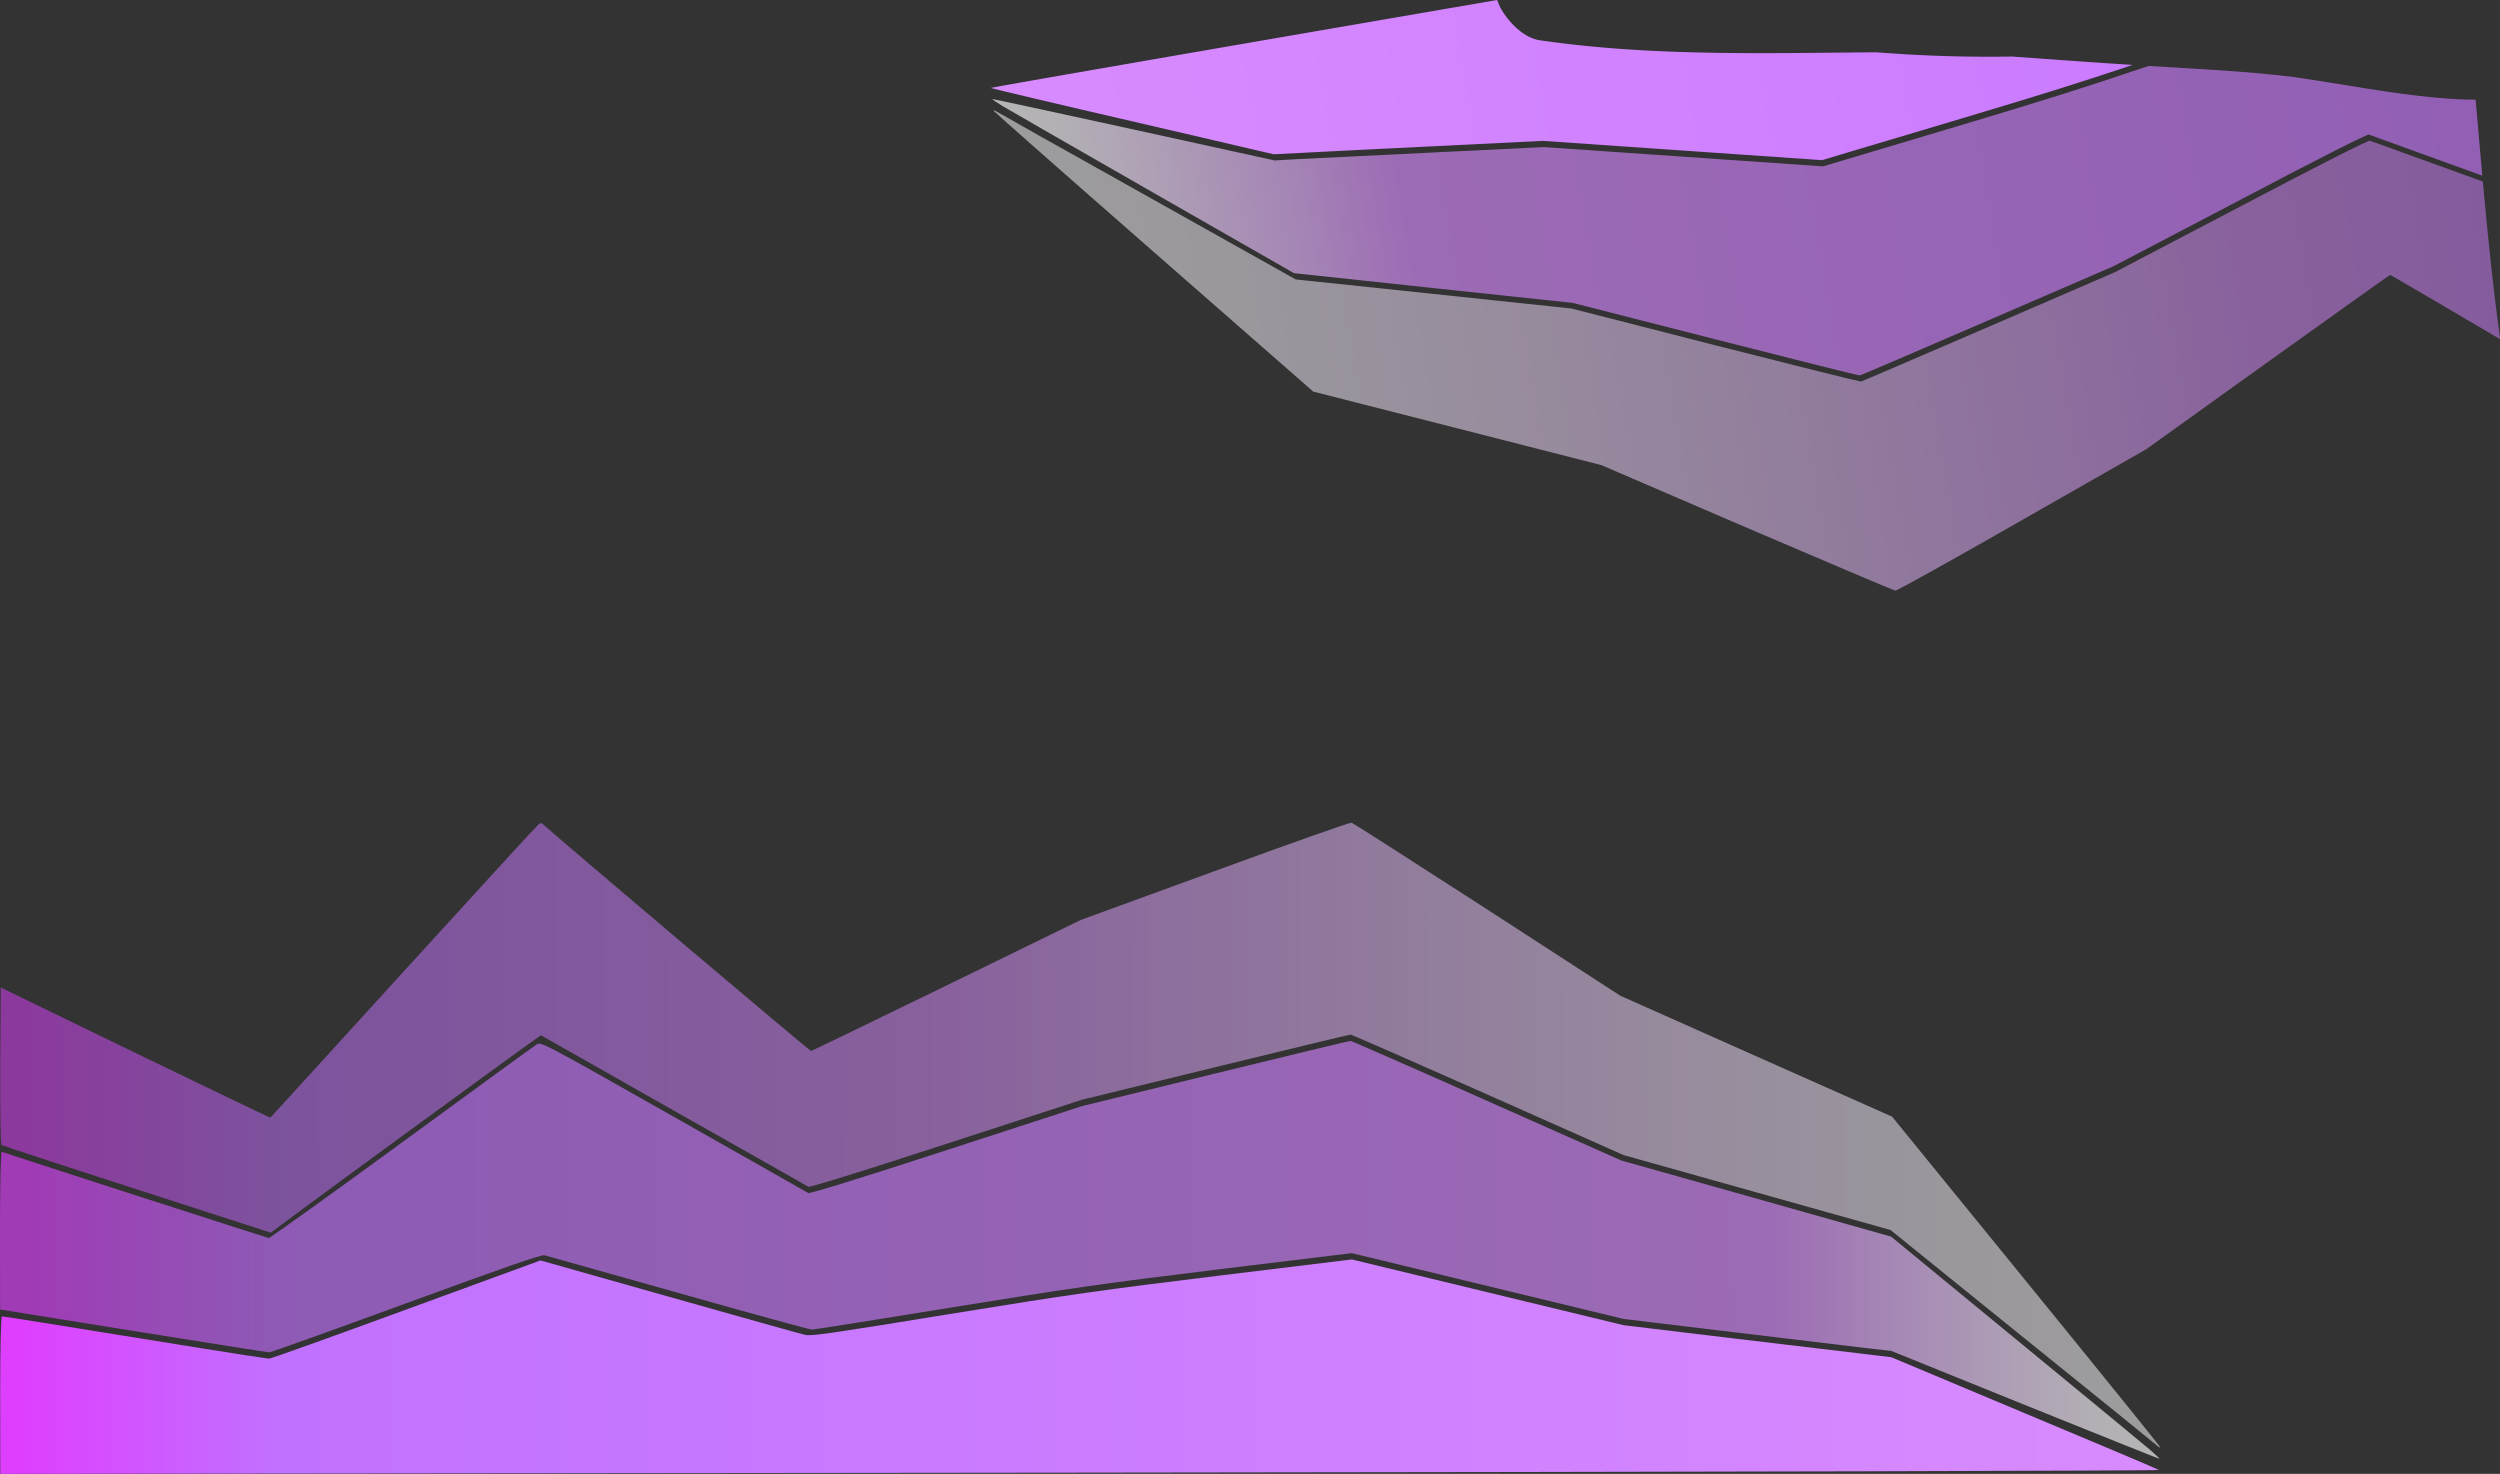 <svg id="Layer_1" data-name="Layer 1" xmlns="http://www.w3.org/2000/svg" xmlns:xlink="http://www.w3.org/1999/xlink" viewBox="0 0 2039.7 1202.49"><rect x="0" y="0" width="2039.7" height="1202.49" fill="#333333" stroke="none"/><defs><style>.cls-1{fill:url(#linear-gradient);}.cls-2,.cls-5{opacity:0.64;}.cls-2{fill:url(#linear-gradient-2);}.cls-3,.cls-6{opacity:0.52;}.cls-3{fill:url(#pink);}.cls-4{fill:url(#linear-gradient-3);}.cls-5{fill:url(#linear-gradient-4);}.cls-6{fill:url(#pink-2);}</style><linearGradient id="linear-gradient" x1="391.98" y1="-625.51" x2="2153.13" y2="-625.51" gradientTransform="translate(2110.64 391.19) rotate(179.93)" gradientUnits="userSpaceOnUse"><stop offset="0" stop-color="#fff"/><stop offset="0" stop-color="#fcf6ff"/><stop offset="0" stop-color="#f3dcff"/><stop offset="0" stop-color="#e5b3ff"/><stop offset="0" stop-color="#d88bff"/><stop offset="0.87" stop-color="#c171ff"/><stop offset="0.99" stop-color="#de3fff"/></linearGradient><linearGradient id="linear-gradient-2" x1="391.59" y1="-531.23" x2="2153.13" y2="-531.23" gradientTransform="translate(2110.64 391.19) rotate(179.93)" gradientUnits="userSpaceOnUse"><stop offset="0" stop-color="#fff"/><stop offset="0.03" stop-color="#fcf6ff"/><stop offset="0.07" stop-color="#f3dcff"/><stop offset="0.13" stop-color="#e5b3ff"/><stop offset="0.18" stop-color="#d88bff"/><stop offset="0.87" stop-color="#c171ff"/><stop offset="0.99" stop-color="#de3fff"/></linearGradient><linearGradient id="pink" x1="391.15" y1="-437.46" x2="2152.83" y2="-437.46" gradientTransform="translate(2110.64 391.19) rotate(179.93)" gradientUnits="userSpaceOnUse"><stop offset="0" stop-color="#fff"/><stop offset="0.09" stop-color="#fcf6ff"/><stop offset="0.23" stop-color="#f3dcff"/><stop offset="0.41" stop-color="#e5b3ff"/><stop offset="0.57" stop-color="#d88bff"/><stop offset="0.87" stop-color="#c171ff"/><stop offset="0.99" stop-color="#de3fff"/></linearGradient><linearGradient id="linear-gradient-3" x1="116.39" y1="675.74" x2="1877.54" y2="675.74" gradientTransform="translate(552.26 -586.57) rotate(-9.72)" xlink:href="#linear-gradient"/><linearGradient id="linear-gradient-4" x1="116" y1="769.94" x2="1877.54" y2="769.94" gradientTransform="translate(552.26 -586.57) rotate(-9.72)" xlink:href="#linear-gradient-2"/><linearGradient id="pink-2" x1="115.56" y1="863.53" x2="1877.24" y2="863.53" gradientTransform="translate(552.26 -586.57) rotate(-9.72)" xlink:href="#pink"/></defs><path class="cls-1" d="M1719.47,1102.83c-.86-.64-50.35-21.65-109.92-46.5l-108.37-45.47-22.18-2.68c-12.28-1.39-61.42-7.25-109.19-13l-87-10.44-110.92-26.84L1061,931.08,952.66,944.3C857.15,956,831.22,959.6,732.81,975.64c-96.7,15.78-112.57,18.11-117.68,17-3.42-.76-53.42-14.71-111.09-31.08l-105-29.68L289.62,971.91C229.43,994,179,1012,177.76,1012c-1.36,0-25.76-3.7-54.26-8.29C-4.46,983-38.76,977.55-40.29,977.56c-.85,0-1.51,25.82-1.46,64.22l.07,64.23,881.43-1C1371.13,1104.39,1720.49,1103.48,1719.47,1102.83Z" transform="translate(41.91 96.48)"/><path class="cls-2" d="M1712.28,1086.4c-4.78-4.1-54.3-44.9-110-90.69l-101.25-83.25L1391,881.37l-110.06-31L1171.19,801.6c-60.42-26.91-110.42-48.81-111.28-48.81-1,0-50.65,12-110.34,26.59L840.77,806l-110.67,36C659.5,865,618.92,877.51,617.55,876.87c-1-.65-50.53-28.72-109.93-62.31-107.37-60.76-108.22-61.27-111.8-58.83C393.77,757,344.34,793,285.71,835.88s-107.38,77.71-108.23,77.71c-1.88-.25-215.19-69.11-217.92-70.39-.86-.39-1.51,28.38-1.47,64.09l.08,64.62L66.85,989.38c59.89,9.69,109.88,17.47,111.07,17.47s51.5-18,111.52-40c81-29.63,110.16-39.82,112.89-39.18,1.87.51,51.19,14.33,109.21,30.71,58.19,16.5,107.16,29.93,109,29.93s52.87-8.15,113.59-18c97.05-15.78,123.14-19.53,218.49-31.2L1061,925.94l110.91,26.85,110.91,26.85,92.13,11.07c50.67,6.1,99.81,12,109.19,13.1l17.06,1.91,108.89,44.06c59.73,24.08,109.23,43.93,109.74,43.93S1716.89,1090.38,1712.28,1086.4Z" transform="translate(41.91 96.48)"/><path class="cls-3" d="M1720,1083.44c-.52-1-49.72-62-109.51-135.39L1501.81,814.58l-110.94-49.33L1280.1,715.93l-108.4-70.27c-59.75-38.6-109.6-70.52-110.8-70.91-1.36-.38-51.49,17.4-111.69,39.44L839.74,654.13,730.29,707.57C670.1,736.92,620.32,761,619.81,761c-1.2,0-216.18-181.9-218.91-185.23-.85-1-2-.77-3.58.51-1.36,1-50.94,55.17-110.23,120.23s-108,118.56-108.36,118.82-49.84-23.58-110.26-52.8L-41.28,709.22l-.44,63.84c-.13,34.94.25,64.1.93,64.61.85.52,50.51,16.9,110.58,36.23L179,909.23l22.15-16.47c24.38-18.14,184.43-135.09,193-140.88l5.28-3.73,108.05,61.28C567,843,616.52,871.09,617.55,871.73c1.36.64,42.8-12.13,112.54-34.94l110.67-36,108.81-26.58c59.86-14.59,109.48-26.59,110.34-26.59s51.2,22,112.13,49.07l110.6,49.2,108.87,30.57,109,30.58,107.74,87.09c59.42,47.85,108.93,88,110.13,89.15C1720.3,1085,1720.64,1085,1720,1083.44Z" transform="translate(41.91 96.48)"/><path class="cls-4" d="M1599.63-50.34q-48.06.8-96.32-2.46-7.27-.5-14.6-1-12.7.08-25.4.21c-83.28.79-166.08,2-248.72-10-12.78-1.86-23.8-13.08-30.48-23.44a40.08,40.08,0,0,1-4.45-9.44C920.17-51.83,765.84-25,766.59-24.71c.95.49,53.27,12.9,116.15,27.41L997.21,29.36l22.31-1.08c12.35-.68,61.77-3.16,109.83-5.52l87.52-4.31,113.85,7.87,113.84,7.87L1549.12,3C1617-17.28,1648.45-26.92,1698-43.5,1665.18-45.61,1632.41-48,1599.63-50.34Z" transform="translate(41.91 96.48)"/><path class="cls-5" d="M1977.89-15.15c-10.27,0-20.54-.6-30.76-1.51-39.64-3.54-78.66-11.39-118-17-39.08-4.84-78.7-6.57-118-9C1654.3-23.48,1623.49-13.91,1550,8.05l-104.56,31.2-113.84-7.87-113.85-7.86-92.68,4.53c-51,2.48-100.4,4.95-109.84,5.39l-17.14,1L883.35,9.25c-62.93-13.73-115.05-25-115.56-24.91s3.43,2.8,8.64,5.95c5.4,3.24,61.06,35.15,123.61,71l113.78,65.09,113.72,12.19,113.7,12.07,116.38,29.72c64.07,16.39,117,29.6,117.88,29.46,1-.18,47.92-20.33,104.32-44.72l102.81-44.45,103.07-54c65.73-34.59,103.64-53.72,105.09-53.32,1,.4,40.64,14.77,92.54,33.5C1981.47,26.14,1979.7,5.49,1977.89-15.15Z" transform="translate(41.91 96.48)"/><path class="cls-6" d="M1990.64,121.31c-2.53-23.2-4.76-46.44-6.87-69.69C1932,33,1892.62,18.73,1891.66,18.34c-1.45-.41-40.16,19.13-105.09,53.31l-103.07,54-102.81,44.46c-56.57,24.41-103.48,44.57-104.32,44.71s-54.17-13.14-118.77-29.57l-117.28-30-112.46-11.89-112.62-11.86L894.42,63.78C827.82,26.58,772.27-4.7,770.9-5.64c-2.14-1.33-2.47-1.27-1.54.14.68.92,59.4,52.77,130.66,115.11L1029.51,223l117.64,30L1264.62,283l118.65,51.09c65.38,28,119.87,51.15,121.11,51.33,1.41.15,47.86-25.79,103.5-57.61l101.22-57.74,99-71c54.41-39,99.45-71.12,100-71.2s41.4,23.88,89.79,52.41Q1993.86,150.85,1990.64,121.31Z" transform="translate(41.91 96.48)"/></svg>